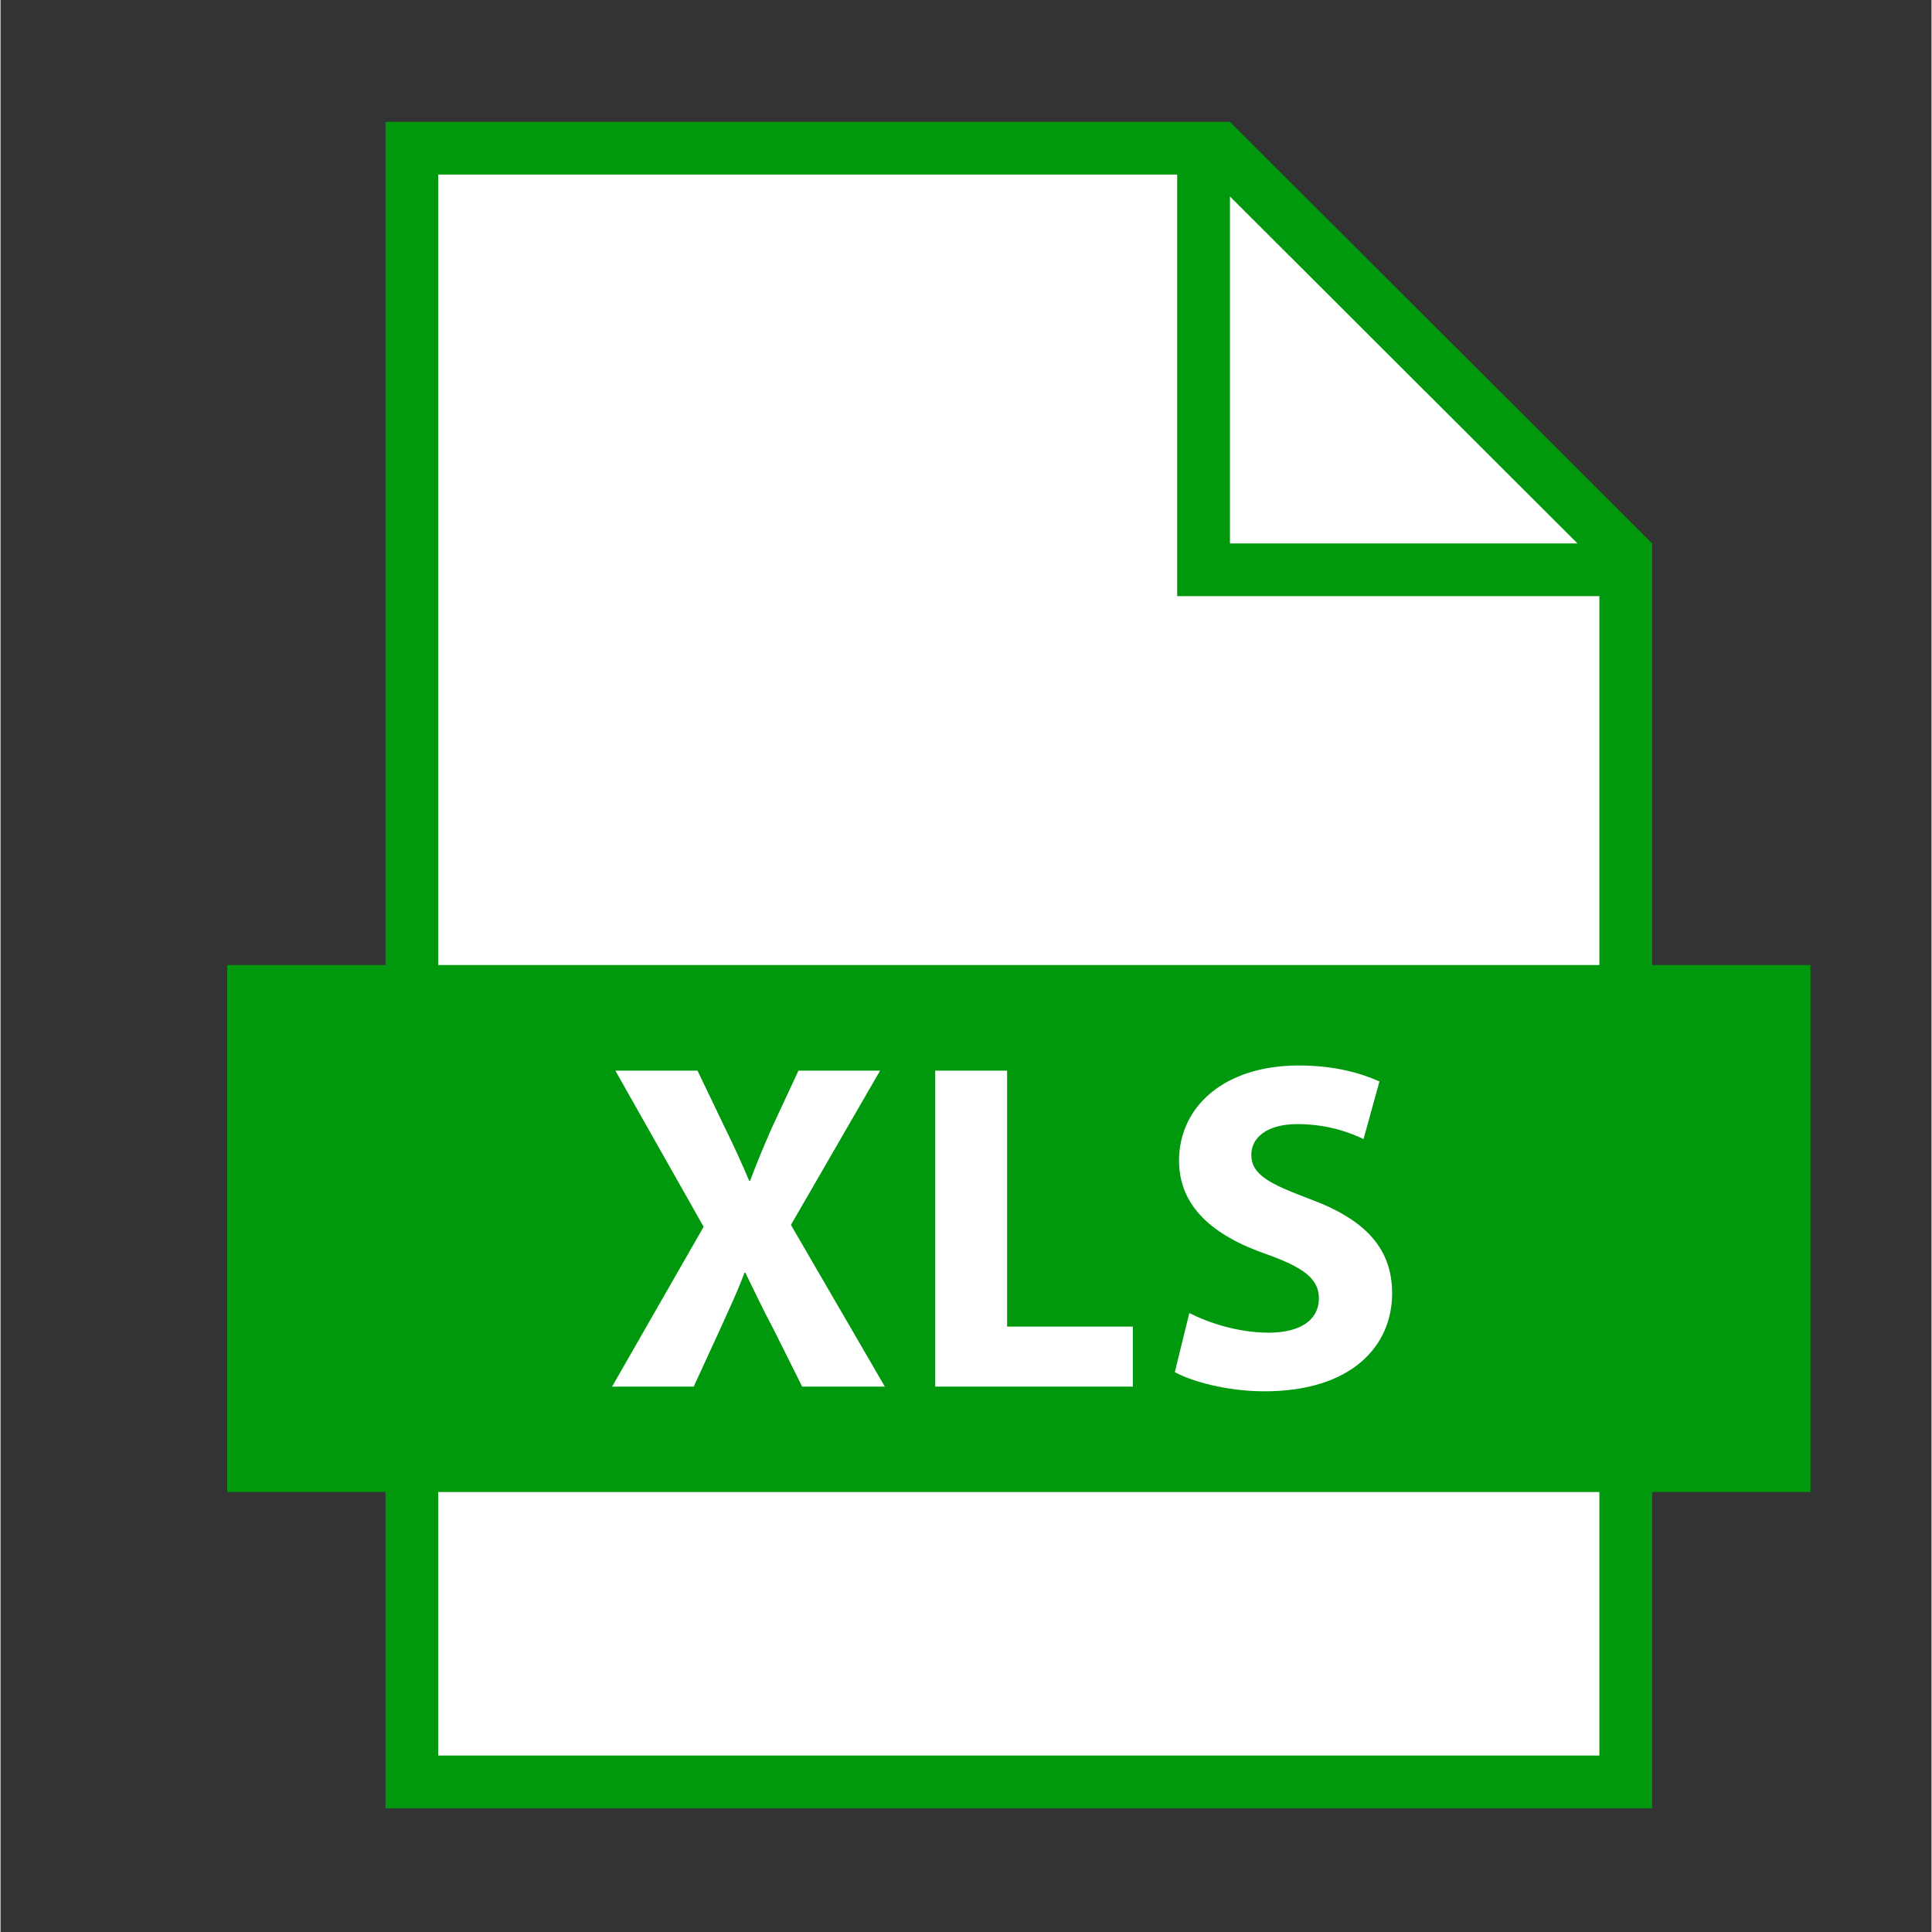 <svg xmlns="http://www.w3.org/2000/svg" xmlns:xlink="http://www.w3.org/1999/xlink" width="300" zoomAndPan="magnify" viewBox="0 0 224.88 225" height="300" preserveAspectRatio="xMidYMid meet" version="1.0"><rect x="0" y="0" width="224.88" height="225" fill="#333333" stroke="none"/><defs><clipPath id="c6edd9e35e"><path d="M 26.395 14.191 L 210.797 14.191 L 210.797 210.586 L 26.395 210.586 Z M 26.395 14.191 " clip-rule="nonzero"/></clipPath></defs><g clip-path="url(#c6edd9e35e)"><path fill="#00980d" d="M 210.793 112.387 L 192.355 112.387 L 192.355 63.289 L 143.18 14.191 L 44.836 14.191 L 44.836 112.387 L 26.395 112.387 L 26.395 173.762 L 44.836 173.762 L 44.836 210.586 L 192.355 210.586 L 192.355 173.762 L 210.793 173.762 L 210.793 112.387 " fill-opacity="1" fill-rule="nonzero"/></g><path fill="#ffffff" d="M 143.18 22.879 L 143.18 63.289 L 183.652 63.289 Z M 137.035 69.426 L 137.035 20.328 L 50.977 20.328 L 50.977 112.387 L 186.203 112.387 L 186.203 69.426 Z M 50.977 204.449 L 186.203 204.449 L 186.203 173.762 L 50.977 173.762 Z M 108.855 124.688 L 108.855 161.484 L 131.871 161.484 L 131.871 154.496 L 117.227 154.496 L 117.227 124.688 Z M 147.695 155.203 C 144.129 155.203 140.695 154.059 138.449 152.914 L 136.758 159.797 C 138.836 160.941 142.988 162.031 147.203 162.031 C 157.309 162.031 162.066 156.789 162.066 150.621 C 162.066 145.438 159.004 142.047 152.496 139.645 C 147.742 137.848 145.668 136.805 145.668 134.461 C 145.668 132.551 147.418 130.914 151.02 130.914 C 154.633 130.914 157.262 131.949 158.738 132.656 L 160.59 125.945 C 158.402 124.961 155.34 124.086 151.188 124.086 C 142.496 124.086 137.25 128.895 137.25 135.176 C 137.25 140.523 141.234 143.906 147.359 146.035 C 151.789 147.617 153.539 148.93 153.539 151.227 C 153.539 153.621 151.512 155.203 147.695 155.203 Z M 80.73 161.484 L 83.793 154.82 C 84.941 152.258 85.867 150.348 86.637 148.219 L 86.746 148.219 C 87.789 150.348 88.668 152.258 90.035 154.82 L 93.359 161.484 L 102.988 161.484 L 92.051 142.652 L 102.434 124.688 L 92.926 124.688 L 89.805 131.398 C 88.879 133.531 88.172 135.176 87.297 137.516 L 87.188 137.516 C 86.312 135.445 85.496 133.641 84.391 131.398 L 81.172 124.688 L 71.605 124.688 L 81.883 142.871 L 71.223 161.484 L 80.73 161.484 " fill-opacity="1" fill-rule="nonzero"/></svg>